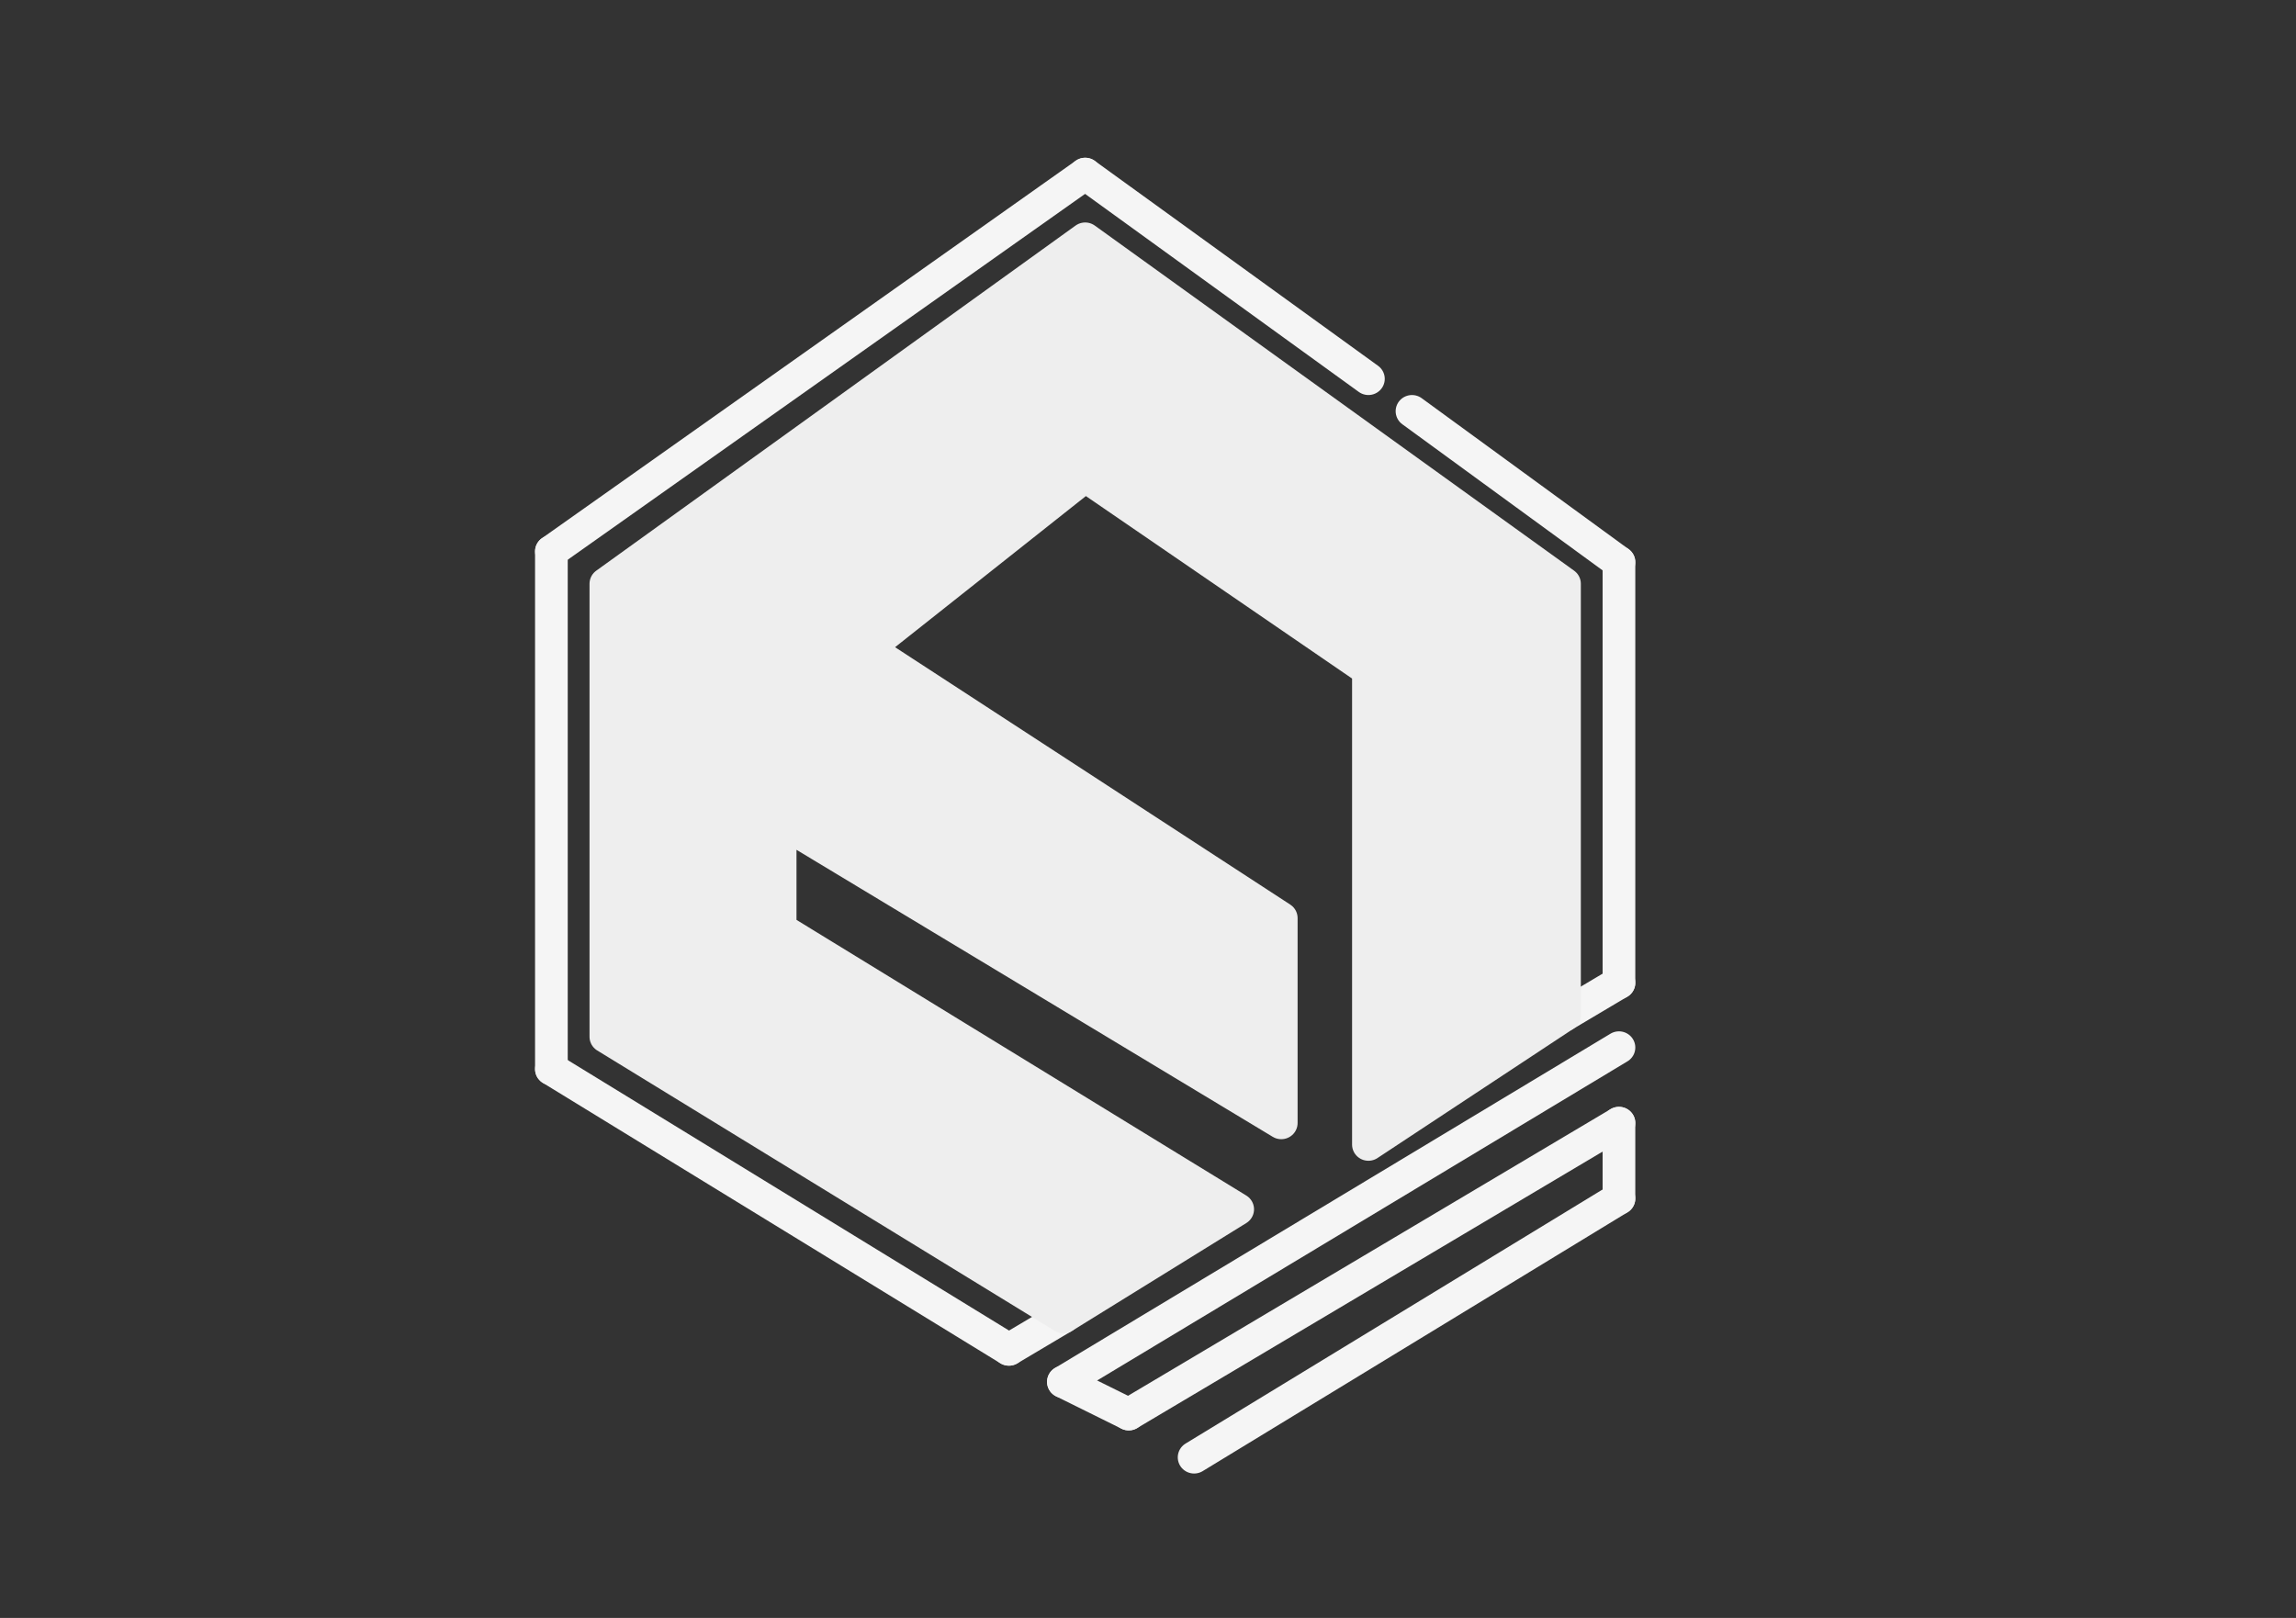 <?xml version="1.0" encoding="utf-8"?>
<svg viewBox="0 0 210.007 148.006" xmlns="http://www.w3.org/2000/svg">
  <rect x="0" y="0" width="210.007" height="148.006" fill="#333333" stroke="none"/>
  <g style="fill: rgb(245, 245, 245); fill-opacity: 0; stroke: rgb(245, 245, 245); stroke-width: 0.15; stroke-opacity: 1; stroke-linecap: round; stroke-linejoin: round;" transform="matrix(19.928, 0, 0, 19.732, -312.754, -293.881)">
    <path d="M18.225 19.85 L18.225 17.45 "/>
    <path d="M23.125 20.1 L23.125 20.45 "/>
    <path d="M20.325 21.15 L18.225 19.85 "/>
    <path d="M23.125 19.75 L20.575 21.3 "/>
    <path d="M18.225 17.45 L20.675 15.7 "/>
    <path d="M20.575 21 L20.325 21.15 "/>
    <path d="M22.875 19.6 L23.125 19.45 "/>
    <path d="M23.125 20.45 L21.175 21.65 "/>
    <path d="M23.125 19.45 L23.125 17.5 "/>
    <path d="M23.125 17.5 L22.175 16.8 "/>
    <path d="M20.675 15.7 L21.975 16.65 "/>
  </g>
  <g style="fill: rgb(245, 245, 245); fill-opacity: 1; stroke: rgb(245, 245, 245); stroke-width: 0.15; stroke-opacity: 1; stroke-linecap: round; stroke-linejoin: round;" transform="matrix(19.928, 0, 0, 19.732, -312.754, -293.881)">
    <path style="fill:#EEEEEE; fill-opacity:1; &#10;stroke:#EEEEEE; stroke-width:0.15; stroke-opacity:1; &#10;stroke-linecap:round; stroke-linejoin:round;fill-rule:evenodd;" d="M 22.875,17.6 22.875,19.6 21.975,20.2 21.975,18 20.675,17.1 19.675,17.9 21.575,19.15 21.575,20.1 19.275,18.7 19.275,19.2 21.375,20.5 20.575,21 18.475,19.7 18.475,17.6 20.675,16 Z"/>
  </g>
  <g style="fill: rgb(245, 245, 245); fill-opacity: 0; stroke: rgb(245, 245, 245); stroke-width: 0.15; stroke-opacity: 1; stroke-linecap: round; stroke-linejoin: round;" transform="matrix(19.928, 0, 0, 19.732, -312.754, -293.881)">
    <path d="M20.575 21.3 L20.875 21.45 "/>
    <path d="M20.875 21.45 L23.125 20.1 "/>
    <g/>
    <g/>
    <g/>
  </g>
</svg>